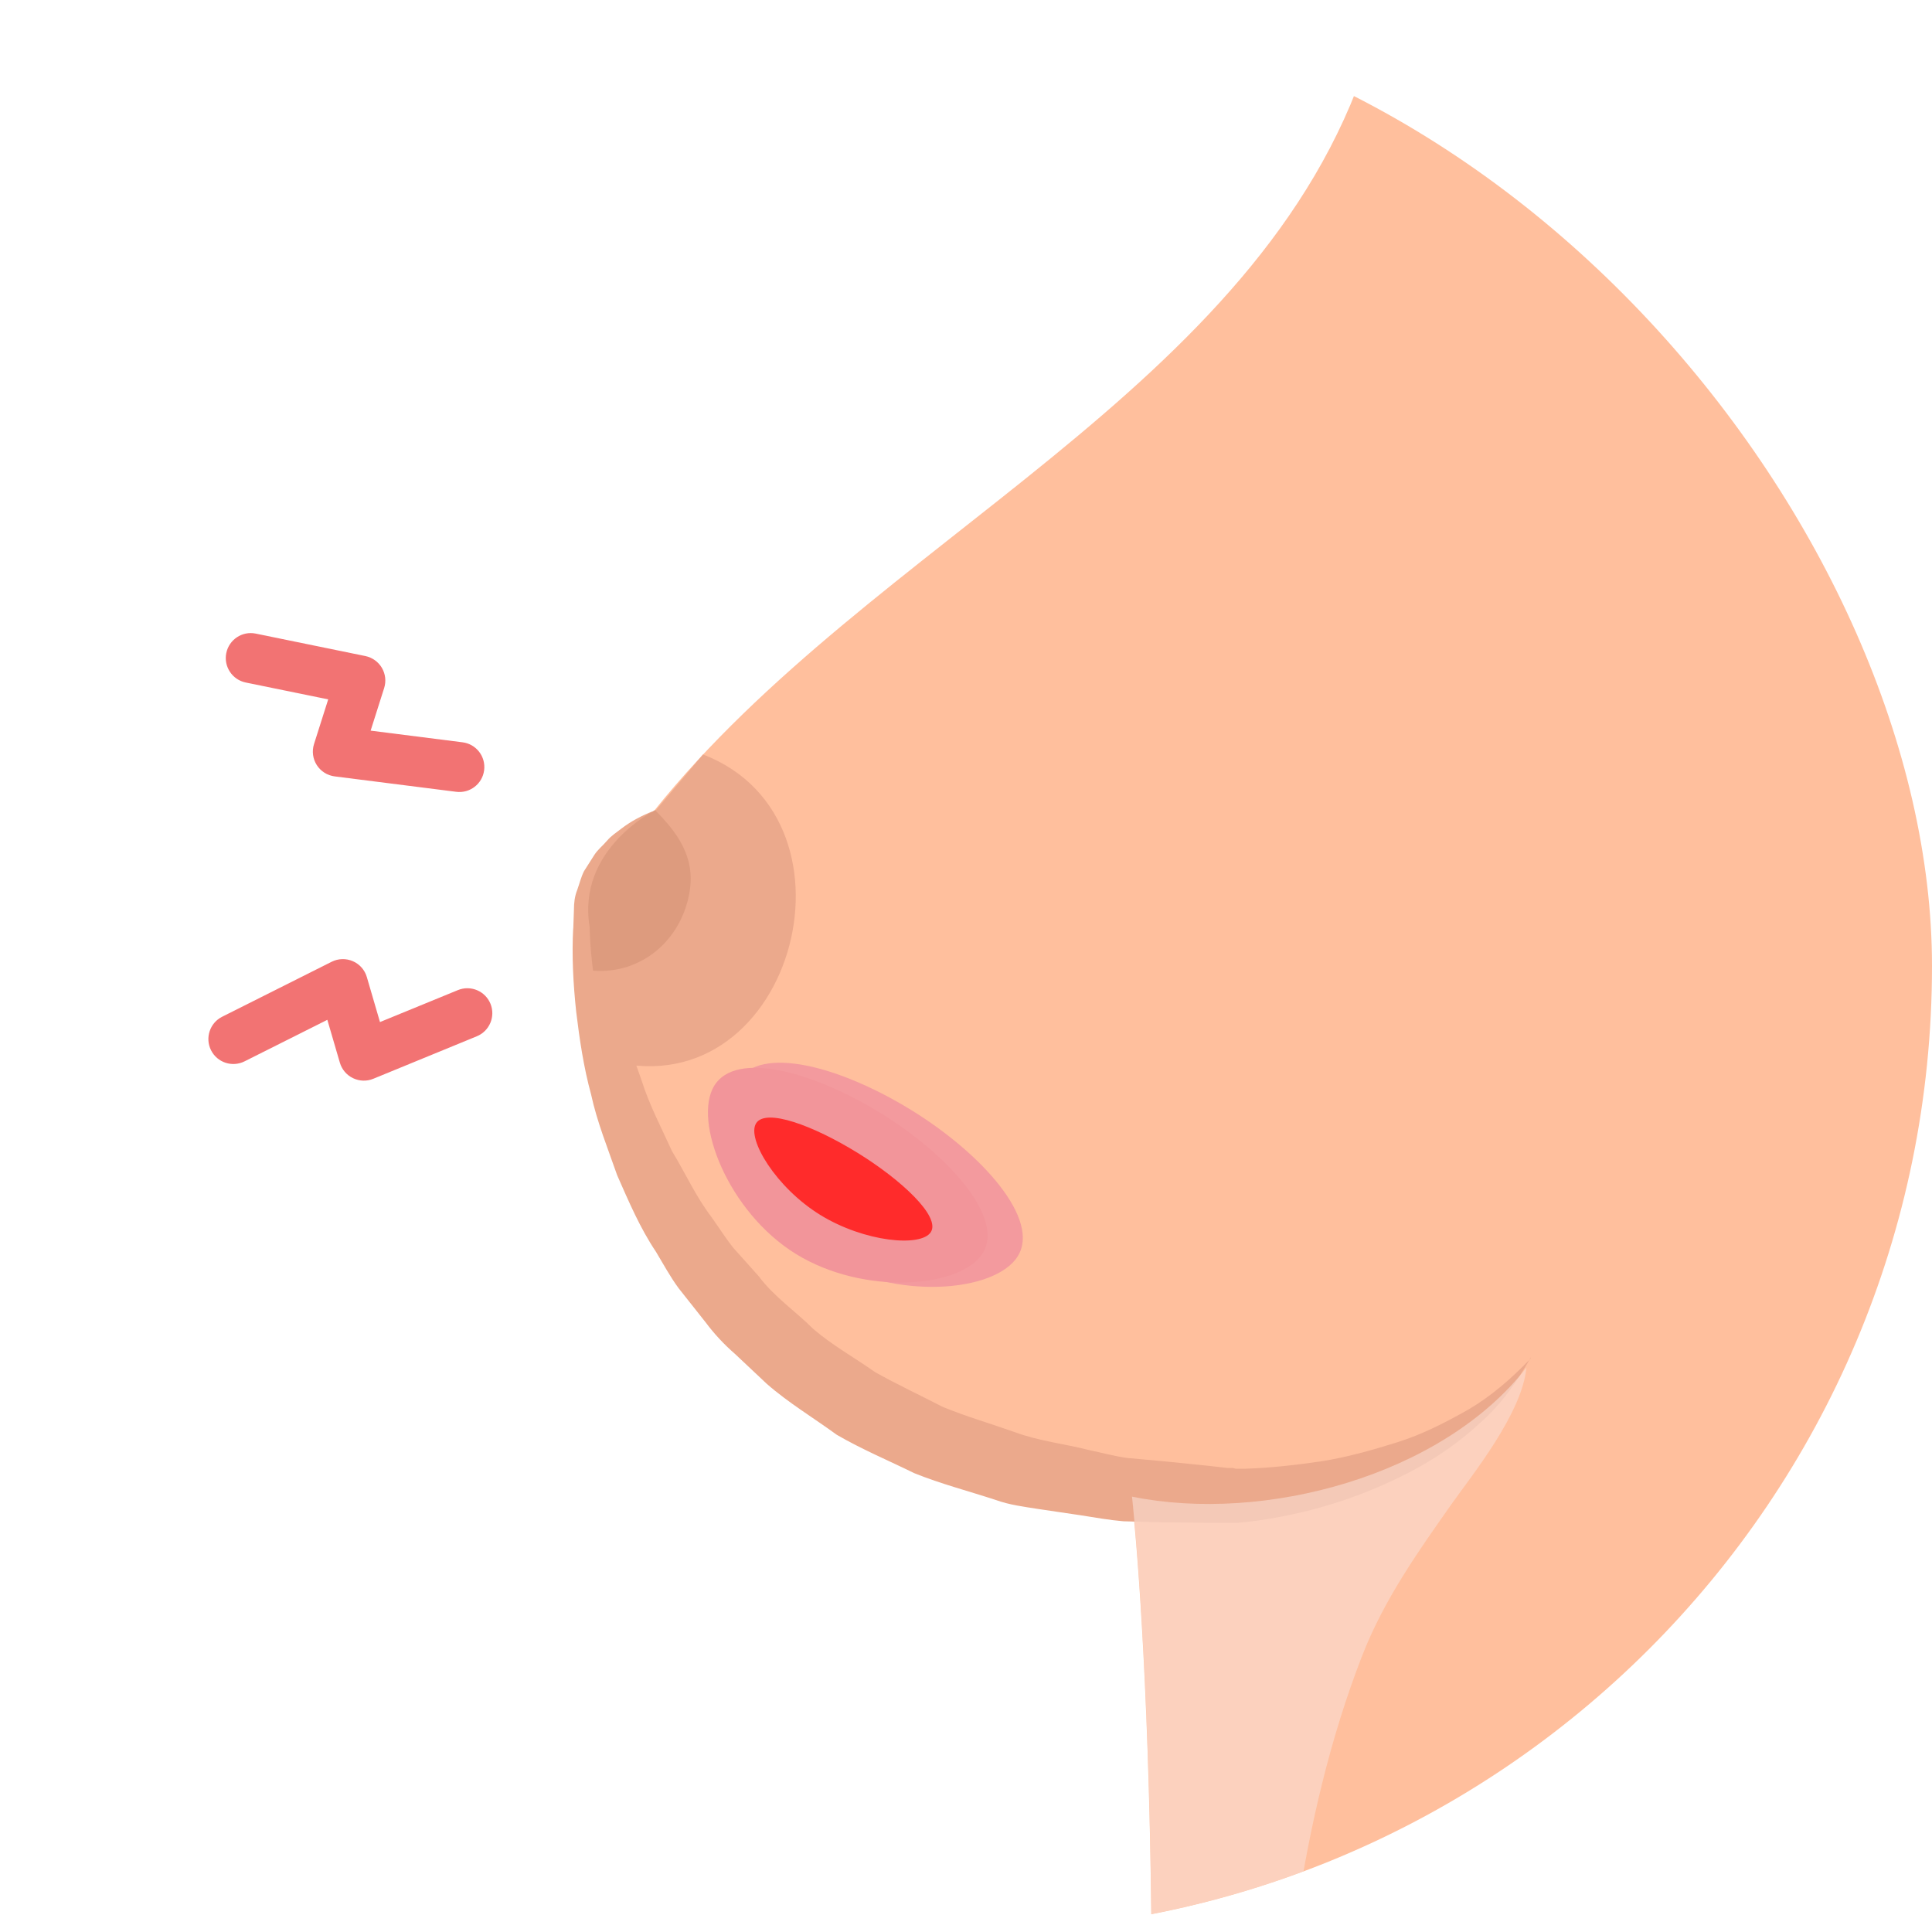 <svg width="56" height="56" viewBox="0 0 56 56" fill="none" xmlns="http://www.w3.org/2000/svg">
<g clip-path="url(#clip0_11560_28561)">
<path d="M44.374 39.34C41.716 43.197 35.806 43.338 35.806 43.338C17.092 43.338 17.092 26.871 17.092 26.871C16.713 24.624 18.961 23.5 18.961 23.5C25.278 15.619 36.492 11.326 39.633 1.726L44.374 -12.761C44.374 -12.761 46.167 -18.055 40.873 -26.721H70.749C70.749 -26.721 68.825 -18.736 70.749 -10.686C70.749 -10.686 77.955 0.345 71.948 34.24L69.517 45.402C69.517 45.402 68.177 52.695 69.322 56.92L77.372 82.722H32.456C34.325 56.152 32.802 43.359 32.802 43.359" fill="#FFBF9D"/>
<g filter="url(#filter0_f_11560_28561)">
<path d="M23.848 36.438C21.791 35.17 20.72 32.408 21.376 31.343C22.033 30.278 24.362 30.912 26.419 32.179C28.476 33.447 30.159 35.344 29.503 36.409C28.846 37.474 25.905 37.705 23.848 36.438Z" fill="#F39A9E"/>
</g>
<g filter="url(#filter1_f_11560_28561)">
<path d="M23.072 36.348C21.101 35.133 20.076 32.488 20.704 31.468C21.333 30.448 23.564 31.055 25.534 32.269C27.505 33.483 29.116 35.3 28.488 36.32C27.859 37.34 25.042 37.562 23.072 36.348Z" fill="#F2959A"/>
</g>
<g filter="url(#filter2_f_11560_28561)">
<path d="M23.775 35.215C22.494 34.425 21.638 33.011 21.915 32.561C22.192 32.112 23.571 32.623 24.853 33.413C26.134 34.203 27.26 35.259 26.983 35.709C26.706 36.158 25.057 36.005 23.775 35.215Z" fill="#FF2B2B"/>
</g>
<path d="M44.372 39.341C43.994 40.022 43.519 40.702 42.903 41.242C42.309 41.794 41.628 42.269 40.904 42.647C39.445 43.414 37.868 43.901 36.215 44.106L35.891 44.138C35.836 44.138 35.891 44.138 35.739 44.138H35.663H35.512H34.918L33.74 44.127L32.563 44.095C32.163 44.062 31.741 43.987 31.331 43.922L30.088 43.738C29.678 43.673 29.256 43.62 28.867 43.479C28.078 43.22 27.279 43.014 26.501 42.701C25.756 42.334 24.978 42.01 24.254 41.588C23.573 41.091 22.849 40.659 22.222 40.108L21.304 39.244C20.991 38.973 20.699 38.66 20.45 38.325L19.672 37.342C19.424 37.007 19.229 36.64 19.013 36.283C18.549 35.592 18.224 34.824 17.89 34.068C17.619 33.29 17.306 32.523 17.133 31.723C16.917 30.935 16.798 30.124 16.701 29.325C16.615 28.514 16.571 27.715 16.615 26.883V26.959L16.636 26.364C16.636 26.17 16.658 25.975 16.733 25.791C16.798 25.608 16.841 25.424 16.928 25.251L17.23 24.776C17.328 24.625 17.479 24.506 17.598 24.365C17.717 24.225 17.868 24.128 18.008 24.02C18.289 23.803 18.603 23.641 18.927 23.512C18.646 23.717 18.397 23.944 18.181 24.214C18.073 24.344 17.965 24.462 17.89 24.614C17.814 24.754 17.706 24.884 17.652 25.035L17.49 25.478C17.447 25.63 17.447 25.781 17.425 25.932C17.393 26.073 17.403 26.224 17.425 26.375L17.479 26.818V26.894C17.576 27.628 17.738 28.385 17.911 29.13C18.095 29.865 18.333 30.589 18.592 31.302C18.819 32.026 19.175 32.696 19.478 33.366C19.867 34.003 20.169 34.684 20.623 35.278C20.839 35.581 21.034 35.894 21.261 36.175L21.995 36.996C22.438 37.59 23.054 38.001 23.573 38.52C24.124 38.995 24.772 39.352 25.366 39.773C26.004 40.13 26.674 40.443 27.322 40.778C28.003 41.059 28.716 41.264 29.418 41.513C30.121 41.772 30.845 41.847 31.569 42.031C31.936 42.107 32.282 42.204 32.66 42.258L33.837 42.366L35.005 42.485L35.588 42.55H35.739L35.815 42.572H36.085C36.82 42.55 37.576 42.463 38.311 42.355C39.056 42.236 39.78 42.031 40.504 41.804C41.228 41.577 41.898 41.232 42.568 40.853C43.227 40.465 43.81 39.957 44.361 39.384L44.372 39.341Z" fill="#EBA98C"/>
<g style="mix-blend-mode:multiply" opacity="0.6">
<path d="M69.333 56.908C68.188 52.684 69.528 45.39 69.528 45.39L71.959 34.229C77.491 3.057 71.84 -8.774 70.889 -10.471C70.802 -10.406 70.716 -10.319 70.63 -10.244C71.029 -3.177 72.78 3.867 72.24 10.966C71.732 17.633 71.083 24.343 69.549 30.869C68.242 36.444 66.416 42.246 63.336 47.13C61.337 50.306 58.755 53.04 55.19 54.045C58.29 54.996 61.348 55.752 63.563 58.443C65.886 61.273 67.215 64.677 68.458 68.081C69.279 70.35 69.895 72.618 70.381 74.974C70.77 76.854 70.792 78.82 71.224 80.679C71.386 81.371 71.602 82.04 71.829 82.699H77.372L69.322 56.898L69.333 56.908Z" fill="#FADED3"/>
</g>
<path d="M17.485 30.694C22.907 32.349 25.324 23.776 20.377 21.868C19.891 22.445 19.439 22.98 19.021 23.473C19.021 23.473 16.735 24.515 17.032 26.774C17.032 26.774 16.972 28.427 17.485 30.705L17.485 30.694Z" fill="#EBA98C"/>
<path d="M17.189 28.135C18.583 28.244 19.75 27.26 19.987 25.856C20.16 24.84 19.631 24.127 18.983 23.479C18.983 23.479 18.972 23.489 18.961 23.5C18.961 23.5 16.713 24.624 17.092 26.871C17.092 26.871 17.092 27.358 17.189 28.135Z" fill="#DD9B7E"/>
<g style="mix-blend-mode:multiply" opacity="0.6">
<path d="M41.445 82.7C39.9 81.263 38.646 79.426 37.89 77.632C36.042 73.235 36.572 67.854 36.842 63.208C37.144 58.119 37.62 52.792 39.478 48.005C40.116 46.363 41.099 44.98 42.104 43.554C42.655 42.776 44.124 40.961 44.243 39.643C41.801 42.776 36.647 44.159 32.812 43.381C32.898 44.191 34.27 57.006 32.455 82.7H41.434H41.445Z" fill="#FADED3"/>
</g>
<path fill-rule="evenodd" clip-rule="evenodd" d="M14.216 29.093C14.367 29.463 14.191 29.885 13.821 30.037L10.82 31.269C10.63 31.347 10.417 31.34 10.232 31.251C10.047 31.163 9.909 30.999 9.851 30.802L9.488 29.56L7.088 30.764C6.731 30.943 6.297 30.799 6.117 30.442C5.938 30.085 6.082 29.65 6.439 29.471L9.614 27.877C9.806 27.781 10.031 27.775 10.228 27.861C10.425 27.946 10.573 28.115 10.633 28.321L11.014 29.625L13.272 28.699C13.641 28.547 14.064 28.724 14.216 29.093Z" fill="#F27373"/>
<path fill-rule="evenodd" clip-rule="evenodd" d="M6.559 18.929C6.639 18.538 7.021 18.285 7.412 18.365L10.59 19.016C10.791 19.057 10.965 19.182 11.069 19.358C11.173 19.535 11.197 19.748 11.135 19.943L10.743 21.178L13.407 21.516C13.803 21.566 14.084 21.928 14.033 22.325C13.983 22.721 13.621 23.001 13.225 22.951L9.7 22.504C9.487 22.477 9.297 22.356 9.182 22.176C9.066 21.995 9.037 21.772 9.102 21.567L9.513 20.272L7.122 19.783C6.731 19.702 6.479 19.32 6.559 18.929Z" fill="#F27373"/>
</g>
<defs>
<filter id="filter0_f_11560_28561" x="17.374" y="26.993" width="16.082" height="14.117" filterUnits="userSpaceOnUse" color-interpolation-filters="sRGB">
<feFlood flood-opacity="0" result="BackgroundImageFix"/>
<feBlend mode="normal" in="SourceGraphic" in2="BackgroundImageFix" result="shape"/>
<feGaussianBlur stdDeviation="1.905" result="effect1_foregroundBlur_11560_28561"/>
</filter>
<filter id="filter1_f_11560_28561" x="11.717" y="22.148" width="25.711" height="23.829" filterUnits="userSpaceOnUse" color-interpolation-filters="sRGB">
<feFlood flood-opacity="0" result="BackgroundImageFix"/>
<feBlend mode="normal" in="SourceGraphic" in2="BackgroundImageFix" result="shape"/>
<feGaussianBlur stdDeviation="4.401" result="effect1_foregroundBlur_11560_28561"/>
</filter>
<filter id="filter2_f_11560_28561" x="17.832" y="28.361" width="13.225" height="11.63" filterUnits="userSpaceOnUse" color-interpolation-filters="sRGB">
<feFlood flood-opacity="0" result="BackgroundImageFix"/>
<feBlend mode="normal" in="SourceGraphic" in2="BackgroundImageFix" result="shape"/>
<feGaussianBlur stdDeviation="2.016" result="effect1_foregroundBlur_11560_28561"/>
</filter>
<clipPath id="clip0_11560_28561">
<rect width="56" height="56" rx="28" fill="white"/>
</clipPath>
</defs>
</svg>
